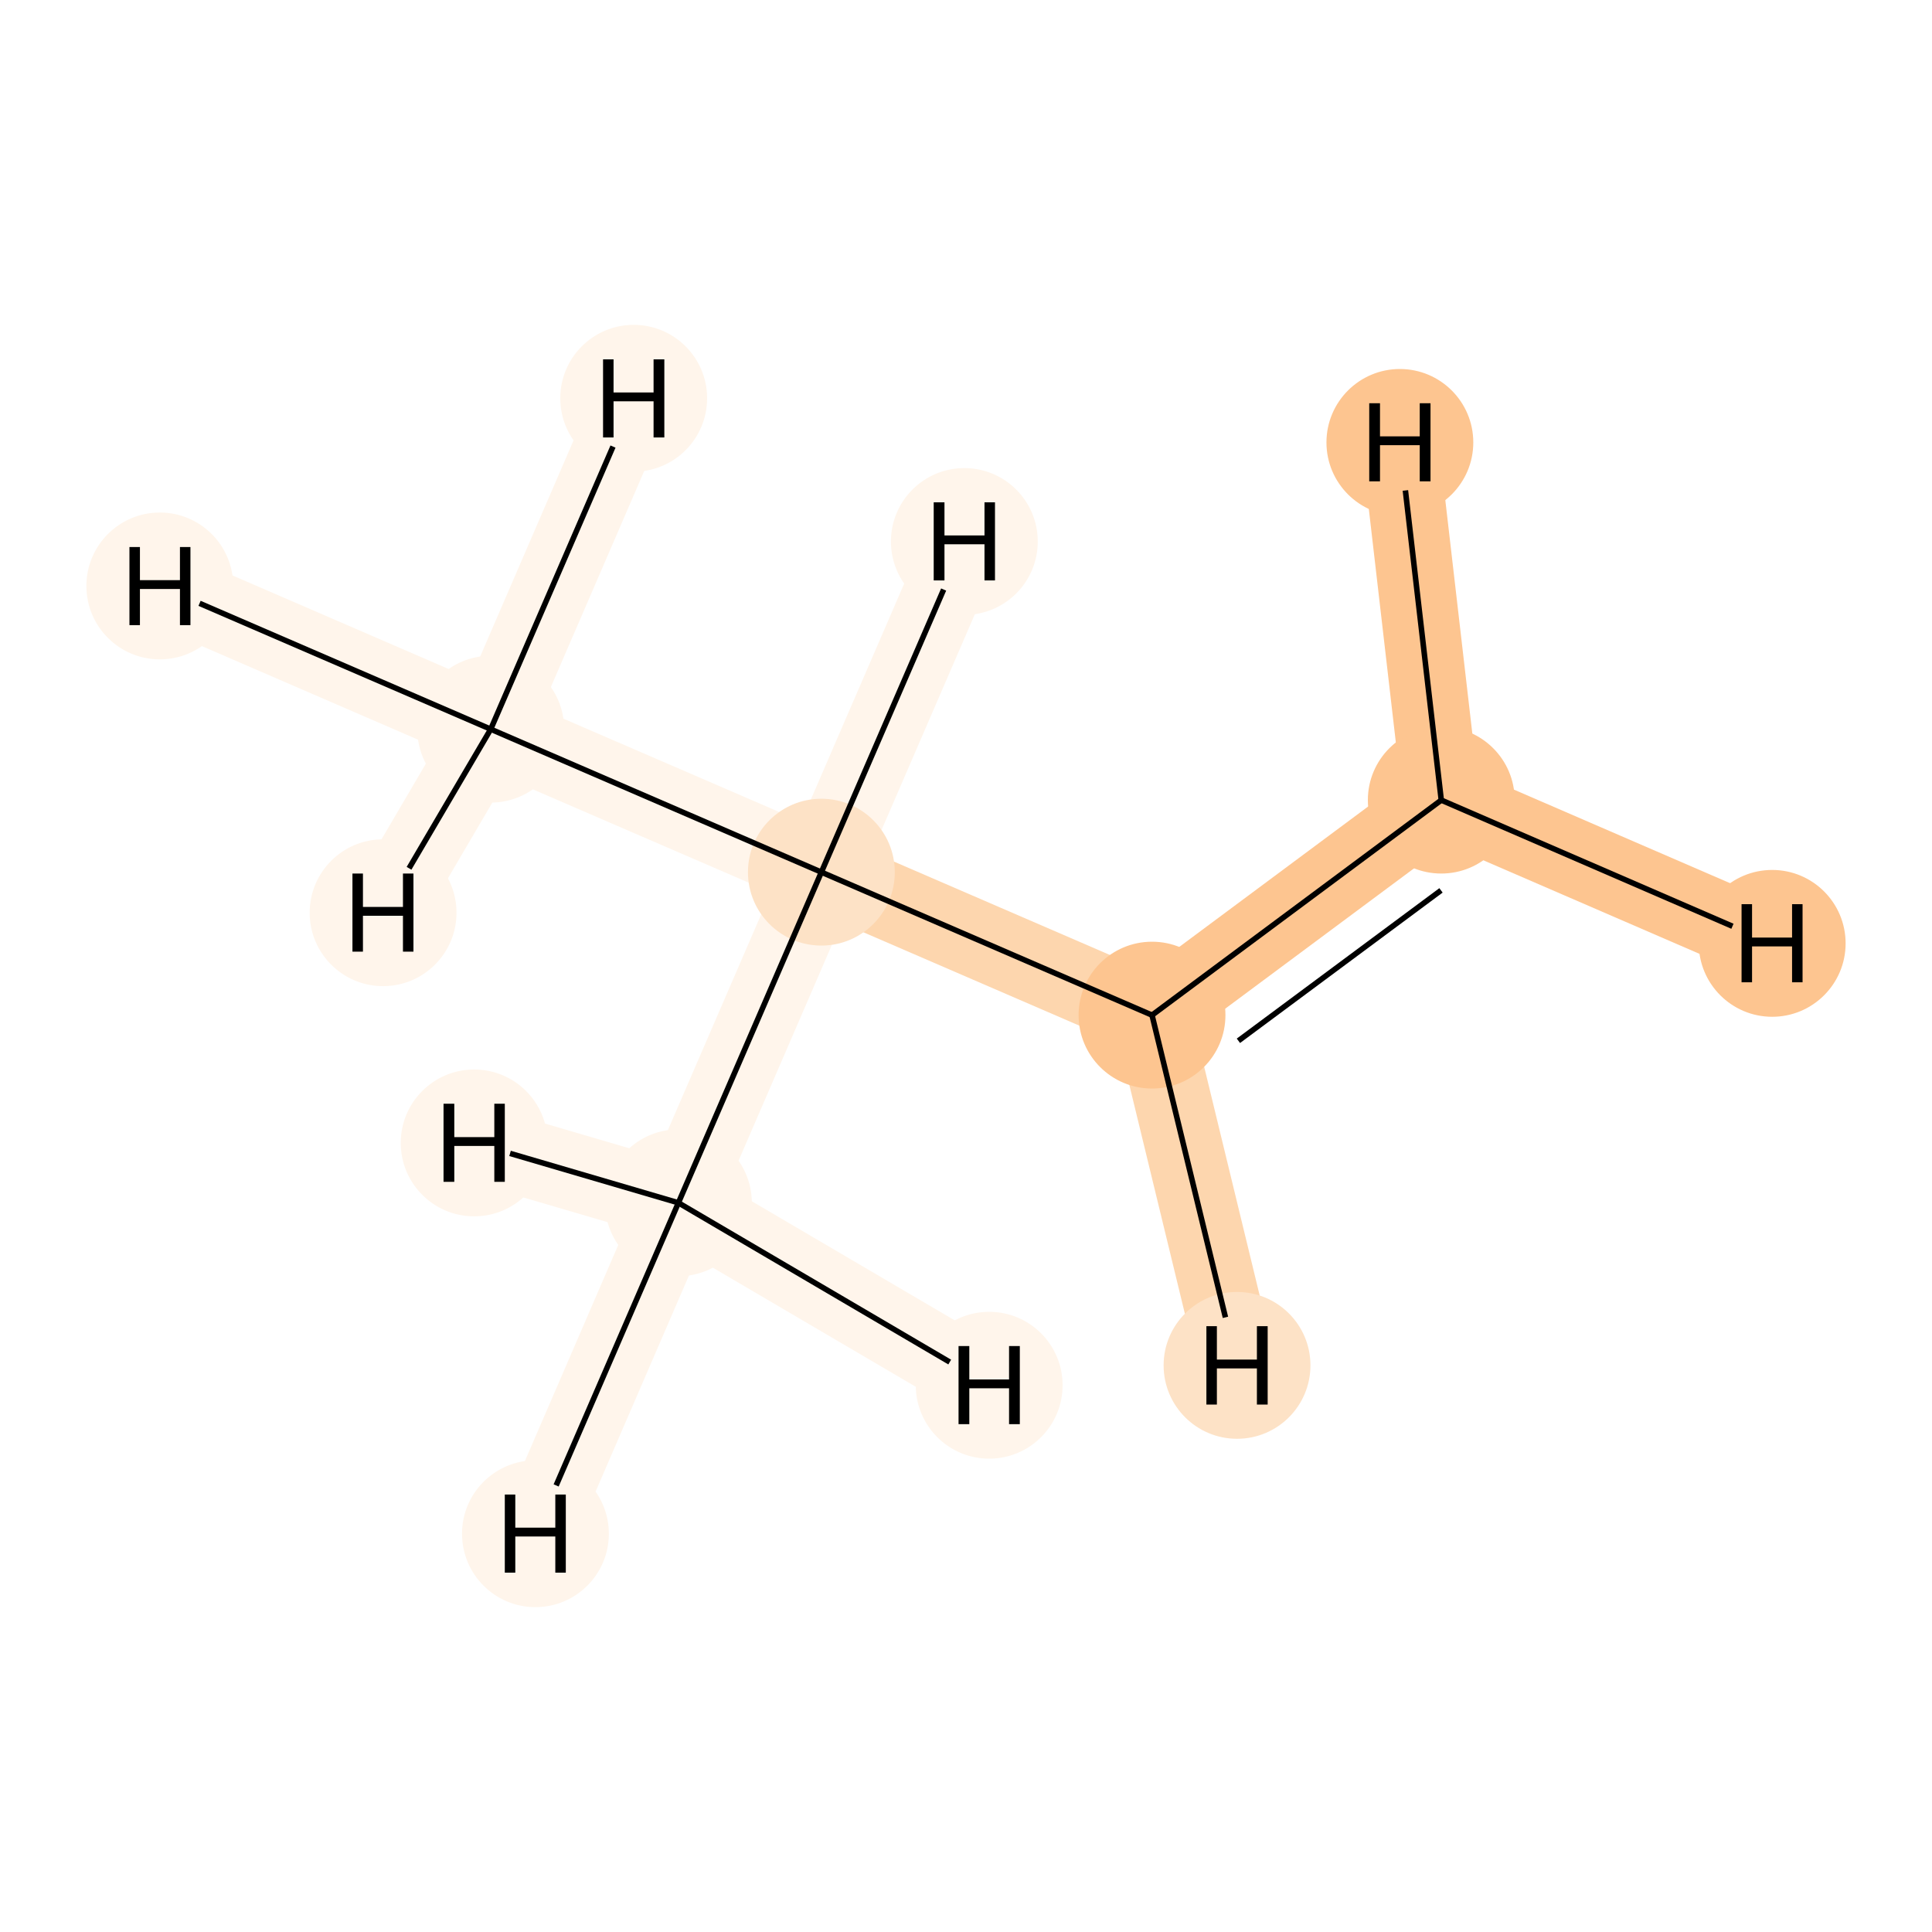 <?xml version='1.0' encoding='iso-8859-1'?>
<svg version='1.1' baseProfile='full'
              xmlns='http://www.w3.org/2000/svg'
                      xmlns:rdkit='http://www.rdkit.org/xml'
                      xmlns:xlink='http://www.w3.org/1999/xlink'
                  xml:space='preserve'
width='700px' height='700px' viewBox='0 0 700 700'>
<!-- END OF HEADER -->
<rect style='opacity:1.0;fill:#FFFFFF;stroke:none' width='700.0' height='700.0' x='0.0' y='0.0'> </rect>
<path d='M 522.2,289.9 L 417.4,367.8' style='fill:none;fill-rule:evenodd;stroke:#FDC590;stroke-width:27.9px;stroke-linecap:butt;stroke-linejoin:miter;stroke-opacity:1' />
<path d='M 522.2,289.9 L 642.1,341.8' style='fill:none;fill-rule:evenodd;stroke:#FDC590;stroke-width:27.9px;stroke-linecap:butt;stroke-linejoin:miter;stroke-opacity:1' />
<path d='M 522.2,289.9 L 507.2,160.3' style='fill:none;fill-rule:evenodd;stroke:#FDC590;stroke-width:27.9px;stroke-linecap:butt;stroke-linejoin:miter;stroke-opacity:1' />
<path d='M 417.4,367.8 L 297.6,316.0' style='fill:none;fill-rule:evenodd;stroke:#FDD6AE;stroke-width:27.9px;stroke-linecap:butt;stroke-linejoin:miter;stroke-opacity:1' />
<path d='M 417.4,367.8 L 448.2,494.7' style='fill:none;fill-rule:evenodd;stroke:#FDD6AE;stroke-width:27.9px;stroke-linecap:butt;stroke-linejoin:miter;stroke-opacity:1' />
<path d='M 297.6,316.0 L 177.8,264.2' style='fill:none;fill-rule:evenodd;stroke:#FFF5EB;stroke-width:27.9px;stroke-linecap:butt;stroke-linejoin:miter;stroke-opacity:1' />
<path d='M 297.6,316.0 L 245.8,435.8' style='fill:none;fill-rule:evenodd;stroke:#FFF5EB;stroke-width:27.9px;stroke-linecap:butt;stroke-linejoin:miter;stroke-opacity:1' />
<path d='M 297.6,316.0 L 349.4,196.2' style='fill:none;fill-rule:evenodd;stroke:#FFF5EB;stroke-width:27.9px;stroke-linecap:butt;stroke-linejoin:miter;stroke-opacity:1' />
<path d='M 177.8,264.2 L 57.9,212.3' style='fill:none;fill-rule:evenodd;stroke:#FFF5EB;stroke-width:27.9px;stroke-linecap:butt;stroke-linejoin:miter;stroke-opacity:1' />
<path d='M 177.8,264.2 L 229.6,144.3' style='fill:none;fill-rule:evenodd;stroke:#FFF5EB;stroke-width:27.9px;stroke-linecap:butt;stroke-linejoin:miter;stroke-opacity:1' />
<path d='M 177.8,264.2 L 138.8,330.7' style='fill:none;fill-rule:evenodd;stroke:#FFF5EB;stroke-width:27.9px;stroke-linecap:butt;stroke-linejoin:miter;stroke-opacity:1' />
<path d='M 245.8,435.8 L 194.0,555.7' style='fill:none;fill-rule:evenodd;stroke:#FFF5EB;stroke-width:27.9px;stroke-linecap:butt;stroke-linejoin:miter;stroke-opacity:1' />
<path d='M 245.8,435.8 L 171.8,414.1' style='fill:none;fill-rule:evenodd;stroke:#FFF5EB;stroke-width:27.9px;stroke-linecap:butt;stroke-linejoin:miter;stroke-opacity:1' />
<path d='M 245.8,435.8 L 358.4,501.9' style='fill:none;fill-rule:evenodd;stroke:#FFF5EB;stroke-width:27.9px;stroke-linecap:butt;stroke-linejoin:miter;stroke-opacity:1' />
<ellipse cx='522.2' cy='289.9' rx='26.1' ry='26.1'  style='fill:#FDC590;fill-rule:evenodd;stroke:#FDC590;stroke-width:1.0px;stroke-linecap:butt;stroke-linejoin:miter;stroke-opacity:1' />
<ellipse cx='417.4' cy='367.8' rx='26.1' ry='26.1'  style='fill:#FDC590;fill-rule:evenodd;stroke:#FDC590;stroke-width:1.0px;stroke-linecap:butt;stroke-linejoin:miter;stroke-opacity:1' />
<ellipse cx='297.6' cy='316.0' rx='26.1' ry='26.1'  style='fill:#FDE2C6;fill-rule:evenodd;stroke:#FDE2C6;stroke-width:1.0px;stroke-linecap:butt;stroke-linejoin:miter;stroke-opacity:1' />
<ellipse cx='177.8' cy='264.2' rx='26.1' ry='26.1'  style='fill:#FFF5EB;fill-rule:evenodd;stroke:#FFF5EB;stroke-width:1.0px;stroke-linecap:butt;stroke-linejoin:miter;stroke-opacity:1' />
<ellipse cx='245.8' cy='435.8' rx='26.1' ry='26.1'  style='fill:#FFF5EB;fill-rule:evenodd;stroke:#FFF5EB;stroke-width:1.0px;stroke-linecap:butt;stroke-linejoin:miter;stroke-opacity:1' />
<ellipse cx='642.1' cy='341.8' rx='26.1' ry='26.1'  style='fill:#FDC590;fill-rule:evenodd;stroke:#FDC590;stroke-width:1.0px;stroke-linecap:butt;stroke-linejoin:miter;stroke-opacity:1' />
<ellipse cx='507.2' cy='160.3' rx='26.1' ry='26.1'  style='fill:#FDC590;fill-rule:evenodd;stroke:#FDC590;stroke-width:1.0px;stroke-linecap:butt;stroke-linejoin:miter;stroke-opacity:1' />
<ellipse cx='448.2' cy='494.7' rx='26.1' ry='26.1'  style='fill:#FDE2C6;fill-rule:evenodd;stroke:#FDE2C6;stroke-width:1.0px;stroke-linecap:butt;stroke-linejoin:miter;stroke-opacity:1' />
<ellipse cx='349.4' cy='196.2' rx='26.1' ry='26.1'  style='fill:#FFF5EB;fill-rule:evenodd;stroke:#FFF5EB;stroke-width:1.0px;stroke-linecap:butt;stroke-linejoin:miter;stroke-opacity:1' />
<ellipse cx='57.9' cy='212.3' rx='26.1' ry='26.1'  style='fill:#FFF5EB;fill-rule:evenodd;stroke:#FFF5EB;stroke-width:1.0px;stroke-linecap:butt;stroke-linejoin:miter;stroke-opacity:1' />
<ellipse cx='229.6' cy='144.3' rx='26.1' ry='26.1'  style='fill:#FFF5EB;fill-rule:evenodd;stroke:#FFF5EB;stroke-width:1.0px;stroke-linecap:butt;stroke-linejoin:miter;stroke-opacity:1' />
<ellipse cx='138.8' cy='330.7' rx='26.1' ry='26.1'  style='fill:#FFF5EB;fill-rule:evenodd;stroke:#FFF5EB;stroke-width:1.0px;stroke-linecap:butt;stroke-linejoin:miter;stroke-opacity:1' />
<ellipse cx='194.0' cy='555.7' rx='26.1' ry='26.1'  style='fill:#FFF5EB;fill-rule:evenodd;stroke:#FFF5EB;stroke-width:1.0px;stroke-linecap:butt;stroke-linejoin:miter;stroke-opacity:1' />
<ellipse cx='171.8' cy='414.1' rx='26.1' ry='26.1'  style='fill:#FFF5EB;fill-rule:evenodd;stroke:#FFF5EB;stroke-width:1.0px;stroke-linecap:butt;stroke-linejoin:miter;stroke-opacity:1' />
<ellipse cx='358.4' cy='501.9' rx='26.1' ry='26.1'  style='fill:#FFF5EB;fill-rule:evenodd;stroke:#FFF5EB;stroke-width:1.0px;stroke-linecap:butt;stroke-linejoin:miter;stroke-opacity:1' />
<path class='bond-0 atom-0 atom-1' d='M 522.2,289.9 L 417.4,367.8' style='fill:none;fill-rule:evenodd;stroke:#000000;stroke-width:2.0px;stroke-linecap:butt;stroke-linejoin:miter;stroke-opacity:1' />
<path class='bond-0 atom-0 atom-1' d='M 522.1,322.6 L 448.7,377.1' style='fill:none;fill-rule:evenodd;stroke:#000000;stroke-width:2.0px;stroke-linecap:butt;stroke-linejoin:miter;stroke-opacity:1' />
<path class='bond-4 atom-0 atom-5' d='M 522.2,289.9 L 627.7,335.6' style='fill:none;fill-rule:evenodd;stroke:#000000;stroke-width:2.0px;stroke-linecap:butt;stroke-linejoin:miter;stroke-opacity:1' />
<path class='bond-5 atom-0 atom-6' d='M 522.2,289.9 L 509.2,177.7' style='fill:none;fill-rule:evenodd;stroke:#000000;stroke-width:2.0px;stroke-linecap:butt;stroke-linejoin:miter;stroke-opacity:1' />
<path class='bond-1 atom-1 atom-2' d='M 417.4,367.8 L 297.6,316.0' style='fill:none;fill-rule:evenodd;stroke:#000000;stroke-width:2.0px;stroke-linecap:butt;stroke-linejoin:miter;stroke-opacity:1' />
<path class='bond-6 atom-1 atom-7' d='M 417.4,367.8 L 444.0,477.3' style='fill:none;fill-rule:evenodd;stroke:#000000;stroke-width:2.0px;stroke-linecap:butt;stroke-linejoin:miter;stroke-opacity:1' />
<path class='bond-2 atom-2 atom-3' d='M 297.6,316.0 L 177.8,264.2' style='fill:none;fill-rule:evenodd;stroke:#000000;stroke-width:2.0px;stroke-linecap:butt;stroke-linejoin:miter;stroke-opacity:1' />
<path class='bond-3 atom-2 atom-4' d='M 297.6,316.0 L 245.8,435.8' style='fill:none;fill-rule:evenodd;stroke:#000000;stroke-width:2.0px;stroke-linecap:butt;stroke-linejoin:miter;stroke-opacity:1' />
<path class='bond-7 atom-2 atom-8' d='M 297.6,316.0 L 341.9,213.6' style='fill:none;fill-rule:evenodd;stroke:#000000;stroke-width:2.0px;stroke-linecap:butt;stroke-linejoin:miter;stroke-opacity:1' />
<path class='bond-8 atom-3 atom-9' d='M 177.8,264.2 L 72.3,218.6' style='fill:none;fill-rule:evenodd;stroke:#000000;stroke-width:2.0px;stroke-linecap:butt;stroke-linejoin:miter;stroke-opacity:1' />
<path class='bond-9 atom-3 atom-10' d='M 177.8,264.2 L 222.1,161.8' style='fill:none;fill-rule:evenodd;stroke:#000000;stroke-width:2.0px;stroke-linecap:butt;stroke-linejoin:miter;stroke-opacity:1' />
<path class='bond-10 atom-3 atom-11' d='M 177.8,264.2 L 148.2,314.6' style='fill:none;fill-rule:evenodd;stroke:#000000;stroke-width:2.0px;stroke-linecap:butt;stroke-linejoin:miter;stroke-opacity:1' />
<path class='bond-11 atom-4 atom-12' d='M 245.8,435.8 L 201.5,538.2' style='fill:none;fill-rule:evenodd;stroke:#000000;stroke-width:2.0px;stroke-linecap:butt;stroke-linejoin:miter;stroke-opacity:1' />
<path class='bond-12 atom-4 atom-13' d='M 245.8,435.8 L 184.8,417.9' style='fill:none;fill-rule:evenodd;stroke:#000000;stroke-width:2.0px;stroke-linecap:butt;stroke-linejoin:miter;stroke-opacity:1' />
<path class='bond-13 atom-4 atom-14' d='M 245.8,435.8 L 344.1,493.5' style='fill:none;fill-rule:evenodd;stroke:#000000;stroke-width:2.0px;stroke-linecap:butt;stroke-linejoin:miter;stroke-opacity:1' />
<path  class='atom-5' d='M 631.0 327.6
L 634.8 327.6
L 634.8 339.7
L 649.3 339.7
L 649.3 327.6
L 653.1 327.6
L 653.1 355.9
L 649.3 355.9
L 649.3 342.9
L 634.8 342.9
L 634.8 355.9
L 631.0 355.9
L 631.0 327.6
' fill='#000000'/>
<path  class='atom-6' d='M 496.1 146.1
L 500.0 146.1
L 500.0 158.1
L 514.4 158.1
L 514.4 146.1
L 518.3 146.1
L 518.3 174.4
L 514.4 174.4
L 514.4 161.3
L 500.0 161.3
L 500.0 174.4
L 496.1 174.4
L 496.1 146.1
' fill='#000000'/>
<path  class='atom-7' d='M 437.1 480.5
L 440.9 480.5
L 440.9 492.6
L 455.4 492.6
L 455.4 480.5
L 459.3 480.5
L 459.3 508.9
L 455.4 508.9
L 455.4 495.8
L 440.9 495.8
L 440.9 508.9
L 437.1 508.9
L 437.1 480.5
' fill='#000000'/>
<path  class='atom-8' d='M 338.3 182.0
L 342.2 182.0
L 342.2 194.0
L 356.7 194.0
L 356.7 182.0
L 360.5 182.0
L 360.5 210.3
L 356.7 210.3
L 356.7 197.2
L 342.2 197.2
L 342.2 210.3
L 338.3 210.3
L 338.3 182.0
' fill='#000000'/>
<path  class='atom-9' d='M 46.9 198.2
L 50.7 198.2
L 50.7 210.2
L 65.2 210.2
L 65.2 198.2
L 69.0 198.2
L 69.0 226.5
L 65.2 226.5
L 65.2 213.4
L 50.7 213.4
L 50.7 226.5
L 46.9 226.5
L 46.9 198.2
' fill='#000000'/>
<path  class='atom-10' d='M 218.5 130.2
L 222.3 130.2
L 222.3 142.2
L 236.8 142.2
L 236.8 130.2
L 240.7 130.2
L 240.7 158.5
L 236.8 158.5
L 236.8 145.4
L 222.3 145.4
L 222.3 158.5
L 218.5 158.5
L 218.5 130.2
' fill='#000000'/>
<path  class='atom-11' d='M 127.7 316.5
L 131.5 316.5
L 131.5 328.6
L 146.0 328.6
L 146.0 316.5
L 149.8 316.5
L 149.8 344.8
L 146.0 344.8
L 146.0 331.8
L 131.5 331.8
L 131.5 344.8
L 127.7 344.8
L 127.7 316.5
' fill='#000000'/>
<path  class='atom-12' d='M 182.9 541.5
L 186.7 541.5
L 186.7 553.5
L 201.2 553.5
L 201.2 541.5
L 205.0 541.5
L 205.0 569.8
L 201.2 569.8
L 201.2 556.7
L 186.7 556.7
L 186.7 569.8
L 182.9 569.8
L 182.9 541.5
' fill='#000000'/>
<path  class='atom-13' d='M 160.7 399.9
L 164.6 399.9
L 164.6 412.0
L 179.1 412.0
L 179.1 399.9
L 182.9 399.9
L 182.9 428.2
L 179.1 428.2
L 179.1 415.2
L 164.6 415.2
L 164.6 428.2
L 160.7 428.2
L 160.7 399.9
' fill='#000000'/>
<path  class='atom-14' d='M 347.3 487.7
L 351.2 487.7
L 351.2 499.8
L 365.6 499.8
L 365.6 487.7
L 369.5 487.7
L 369.5 516.0
L 365.6 516.0
L 365.6 503.0
L 351.2 503.0
L 351.2 516.0
L 347.3 516.0
L 347.3 487.7
' fill='#000000'/>
</svg>

